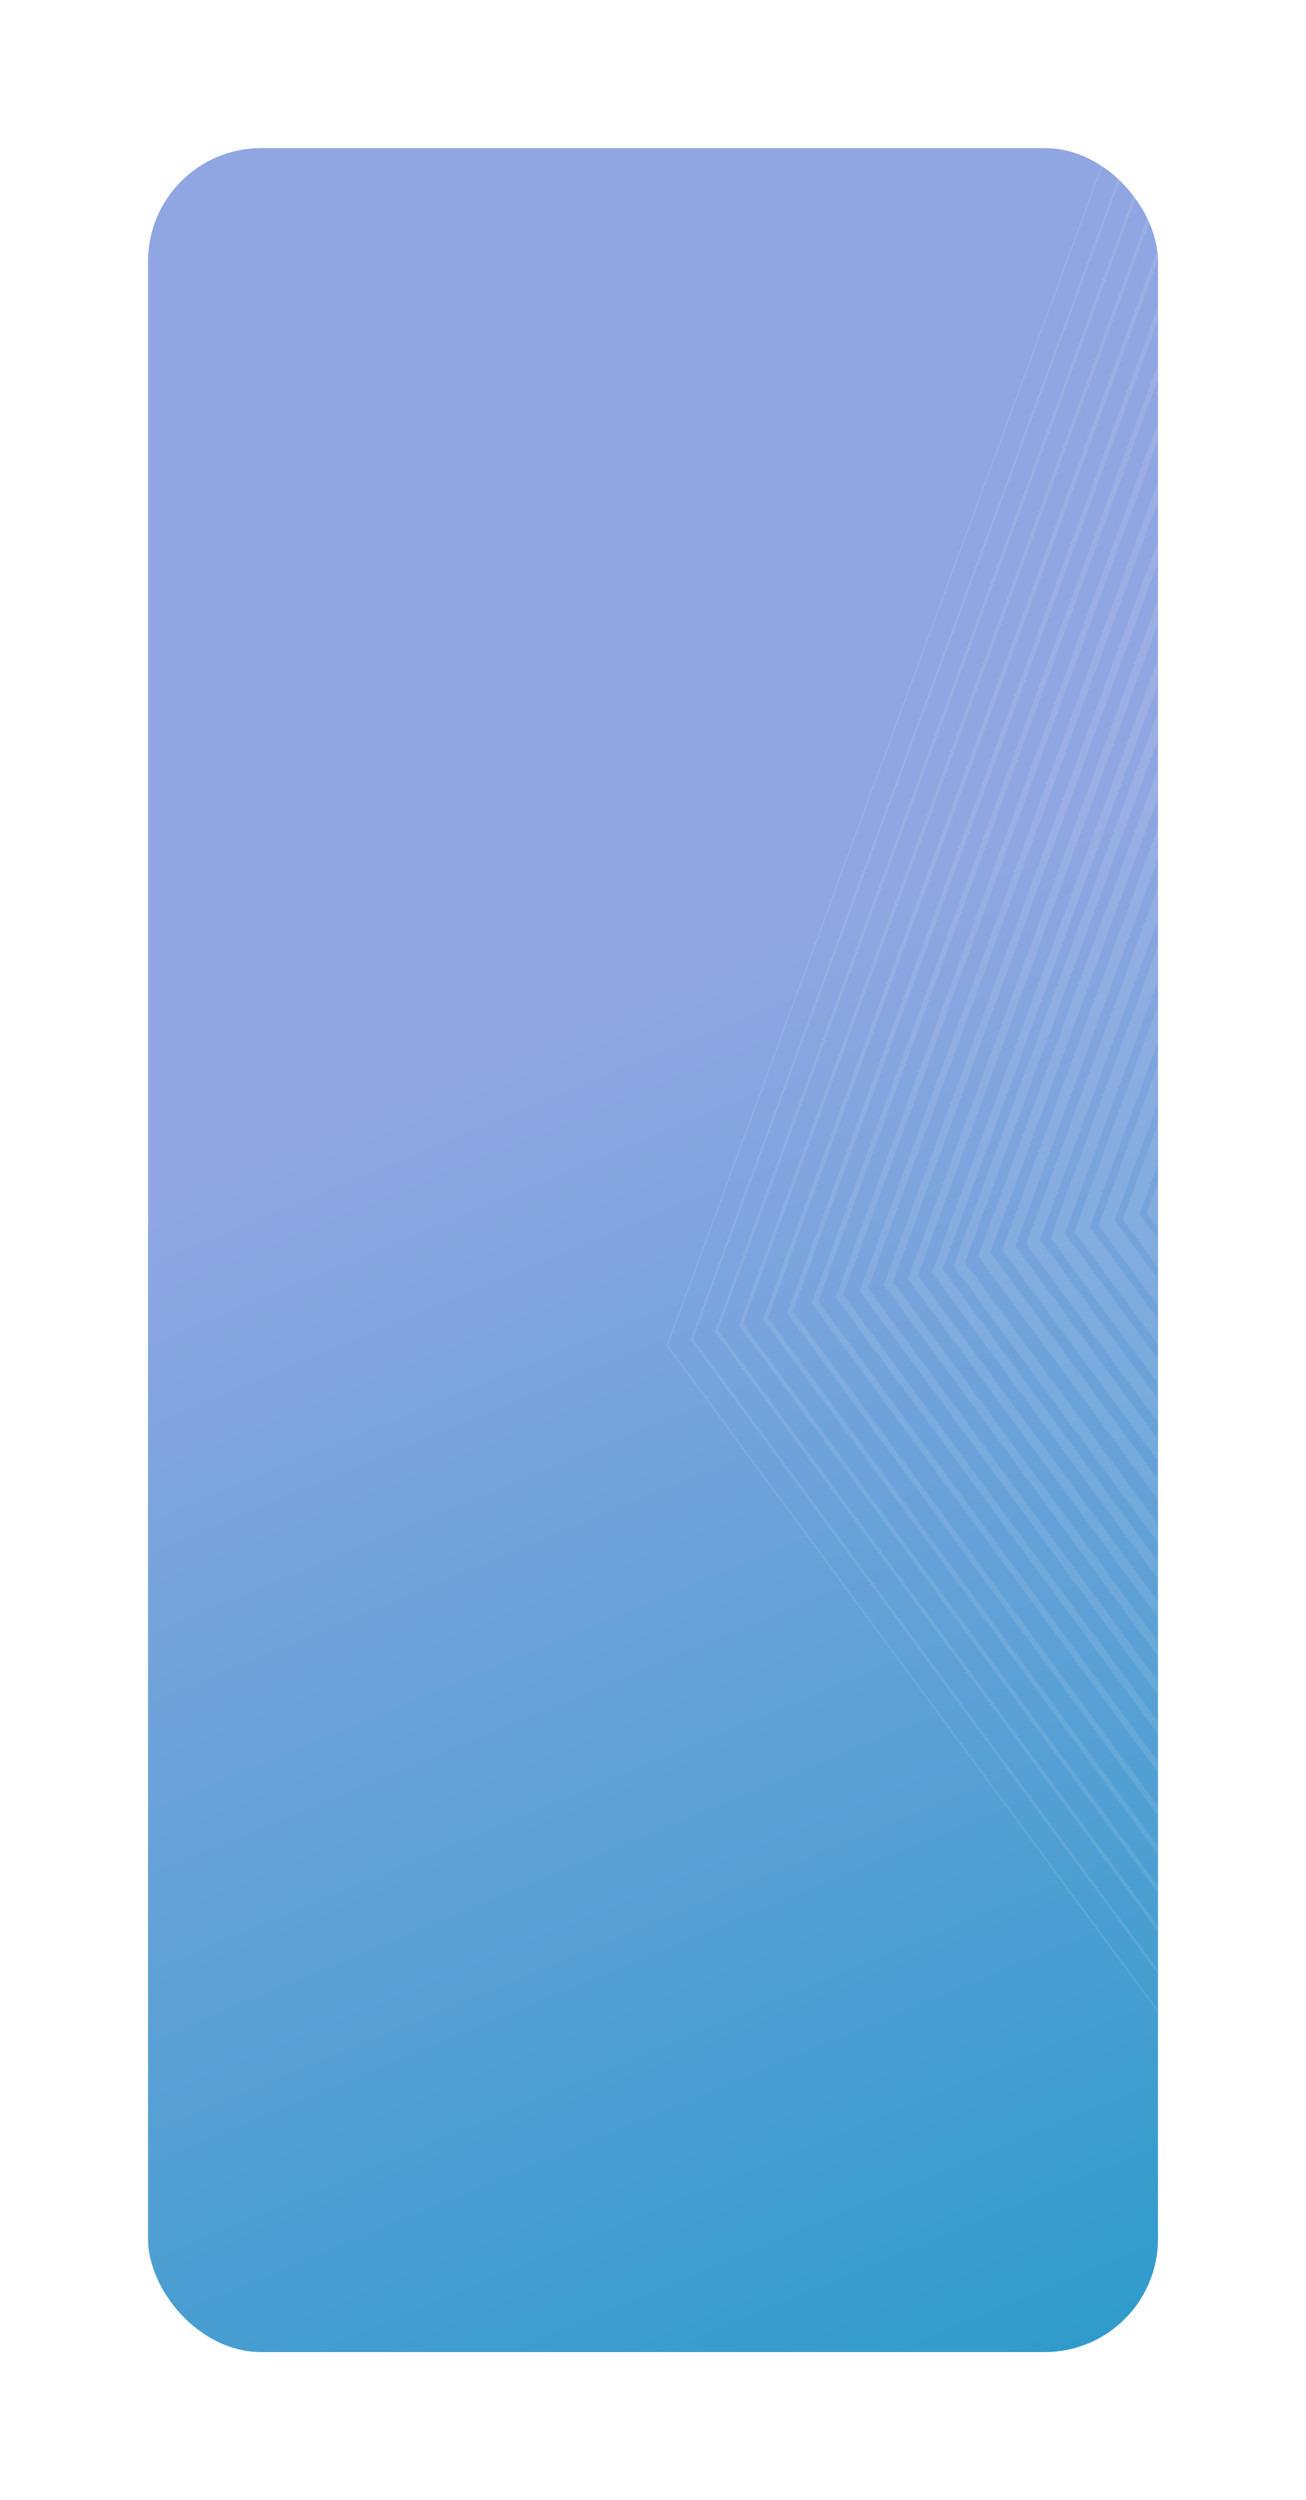 <svg width="300" height="574" viewBox="0 0 300 574" fill="none" xmlns="http://www.w3.org/2000/svg">
<g filter="url(#filter0_d_409_7412)">
<rect x="34" y="15" width="232" height="506" rx="26" fill="url(#paint0_linear_409_7412)"/>
</g>
<mask id="mask0_409_7412" style="mask-type:luminance" maskUnits="userSpaceOnUse" x="34" y="15" width="232" height="506">
<rect x="34" y="15" width="232" height="506" rx="26" fill="white"/>
</mask>
<g mask="url(#mask0_409_7412)">
<g opacity="0.1">
<path fill-rule="evenodd" clip-rule="evenodd" d="M388.89 182.218L311.188 172.06L273.314 274.933L327.612 348.669L399.044 291.369L388.89 182.218ZM269.052 276.274L309.345 166.828L392.014 177.635L402.819 293.761L326.82 354.733L269.052 276.274Z" fill="white"/>
<path fill-rule="evenodd" clip-rule="evenodd" d="M393.035 176.587L308.628 165.553L267.491 277.233L326.485 357.297L404.082 295.089L393.035 176.587ZM263.406 278.524L306.856 160.543L396.024 172.199L407.689 297.385L325.722 363.104L263.406 278.524Z" fill="white"/>
<path fill-rule="evenodd" clip-rule="evenodd" d="M397.293 170.111L306.177 158.2L261.779 278.71L325.466 365.093L409.222 297.985L397.293 170.111ZM257.877 279.941L304.488 153.421L400.151 165.927L412.673 300.176L324.741 370.639L257.877 279.941Z" fill="white"/>
<path fill-rule="evenodd" clip-rule="evenodd" d="M401.55 163.648L303.724 150.86L256.064 280.179L324.449 372.888L414.366 300.873L401.55 163.648ZM252.344 281.351L302.113 146.298L404.274 159.653L417.655 302.961L323.755 378.173L252.344 281.351Z" fill="white"/>
<path fill-rule="evenodd" clip-rule="evenodd" d="M405.809 157.178L301.271 143.512L250.35 281.644L323.431 380.685L419.515 303.758L405.809 157.178ZM246.816 282.761L299.744 139.178L408.398 153.382L422.642 305.746L322.774 385.709L246.816 282.761Z" fill="white"/>
<path fill-rule="evenodd" clip-rule="evenodd" d="M410.072 150.696L298.824 136.154L244.639 283.112L322.409 388.484L424.66 306.645L410.072 150.696ZM241.283 284.175L297.372 132.057L412.524 147.11L427.623 308.534L321.787 393.244L241.283 284.175Z" fill="white"/>
<path fill-rule="evenodd" clip-rule="evenodd" d="M414.324 144.234L296.369 128.815L238.925 284.583L321.389 396.279L429.797 309.534L414.324 144.234ZM235.75 285.58L294.993 124.933L416.648 140.836L432.605 311.314L320.799 400.777L235.75 285.58Z" fill="white"/>
<path fill-rule="evenodd" clip-rule="evenodd" d="M418.587 137.763L293.918 121.466L233.208 286.058L320.373 404.079L434.947 312.43L418.587 137.763ZM230.826 287.816L230.218 286.991L292.621 117.811L420.777 134.564L437.587 314.099L319.817 408.311L230.826 287.816Z" fill="white"/>
<path fill-rule="evenodd" clip-rule="evenodd" d="M422.838 131.298L291.463 114.124L227.492 287.52L319.35 411.871L440.088 315.311L422.838 131.298ZM224.688 288.408L290.246 110.69L424.894 128.292L442.572 316.891L318.831 415.847L224.688 288.408Z" fill="white"/>
<path fill-rule="evenodd" clip-rule="evenodd" d="M426.994 125.66L288.903 107.608L221.67 289.833L318.226 420.503L445.127 319.044L426.994 125.66ZM219.046 290.651L287.762 104.404L428.913 122.856L447.444 320.508L317.736 424.218L219.046 290.651Z" fill="white"/>
<path fill-rule="evenodd" clip-rule="evenodd" d="M431.364 119.202L286.92 100.32L216.536 291.376L317.495 428.334L450.271 321.931L431.364 119.202ZM214.1 292.141L285.869 97.344L433.145 116.597L452.429 323.296L317.043 431.79L214.1 292.141Z" fill="white"/>
<path fill-rule="evenodd" clip-rule="evenodd" d="M435.622 112.742L284.464 92.982L210.817 292.841L316.477 436.131L455.422 324.817L435.622 112.742ZM209.023 294.174L208.567 293.551L283.495 90.222L437.27 110.324L457.41 326.081L316.057 439.324L209.023 294.174Z" fill="white"/>
<path fill-rule="evenodd" clip-rule="evenodd" d="M439.879 106.265L282.017 85.629L205.111 294.31L315.459 443.924L460.562 327.704L439.879 106.265ZM203.038 294.961L281.123 83.101L441.397 104.053L462.395 328.866L315.076 446.86L203.038 294.961Z" fill="white"/>
<path fill-rule="evenodd" clip-rule="evenodd" d="M465.708 330.597L444.14 99.8L279.564 78.286L199.39 295.783L314.439 451.724L465.708 330.597ZM197.889 296.901L197.505 296.38L278.478 76.704L278.747 75.979L445.52 97.78L467.377 331.659L314.595 453.995L314.091 454.395L197.889 296.901Z" fill="white"/>
<path fill-rule="evenodd" clip-rule="evenodd" d="M448.4 93.329L277.109 70.938L193.678 297.246L313.424 459.515L470.854 333.48L448.4 93.329ZM191.972 297.788L276.372 68.856L449.642 91.507L472.359 334.441L313.106 461.929L191.972 297.788Z" fill="white"/>
<path fill-rule="evenodd" clip-rule="evenodd" d="M452.654 86.859L274.655 63.59L187.955 298.724L312.401 467.315L475.998 336.378L452.654 86.859ZM186.749 299.619L186.44 299.207L273.78 62.319L273.997 61.734L453.77 85.235L477.282 336.614L477.341 337.234L312.119 469.463L186.749 299.619Z" fill="white"/>
<path fill-rule="evenodd" clip-rule="evenodd" d="M456.806 81.225L272.092 57.078L182.132 301.023L311.27 475.941L481.036 340.097L456.806 81.225ZM181.072 301.812L180.801 301.444L271.325 55.965L271.519 55.451L457.782 79.8L482.169 340.3L482.217 340.846L311.024 477.835L181.072 301.812Z" fill="white"/>
<path fill-rule="evenodd" clip-rule="evenodd" d="M486.175 342.988L461.063 74.769L269.644 49.745L176.427 302.496L310.255 483.736L486.175 342.988ZM175.509 303.176L175.27 302.855L268.983 48.777L269.148 48.328L461.907 73.527L487.155 343.161L487.2 343.632L310.352 485.116L310.041 485.37L175.509 303.176Z" fill="white"/>
<path fill-rule="evenodd" clip-rule="evenodd" d="M465.323 68.293L267.189 42.392L170.706 303.965L309.233 491.535L491.322 345.877L465.323 68.293ZM169.933 304.54L169.739 304.27L266.634 41.585L266.77 41.206L466.032 67.254L492.149 346.029L492.184 346.421L309.056 492.904L169.933 304.54Z" fill="white"/>
<path fill-rule="evenodd" clip-rule="evenodd" d="M496.471 348.767L469.585 61.823L264.741 35.045L164.994 305.435L308.22 499.321L496.471 348.767ZM164.369 305.898L164.207 305.676L264.287 34.384L264.398 34.085L470.158 60.982L497.135 348.884L497.166 349.202L308.285 500.266L308.071 500.439L164.369 305.898Z" fill="white"/>
<path fill-rule="evenodd" clip-rule="evenodd" d="M501.544 352.167L473.84 55.348L262.287 27.693L159.212 307.416L307.087 507.951L501.544 352.167ZM158.734 307.771L158.608 307.607L262.026 26.962L474.28 54.708L502.082 352.507L307.136 508.678L306.975 508.809L158.734 307.771Z" fill="white"/>
<path fill-rule="evenodd" clip-rule="evenodd" d="M259.652 19.839L259.592 20.003L153.078 309.014L153.165 309.134L305.994 516.344L306.105 516.25L507.066 355.289L507.054 355.12L478.411 48.436L259.652 19.839ZM153.492 308.883L259.834 20.35L478.095 48.882L506.692 355.054L306.069 515.741L153.492 308.883Z" fill="white"/>
</g>
</g>
<defs>
<filter id="filter0_d_409_7412" x="0" y="0" width="300" height="574" filterUnits="userSpaceOnUse" color-interpolation-filters="sRGB">
<feFlood flood-opacity="0" result="BackgroundImageFix"/>
<feColorMatrix in="SourceAlpha" type="matrix" values="0 0 0 0 0 0 0 0 0 0 0 0 0 0 0 0 0 0 127 0" result="hardAlpha"/>
<feOffset dy="19"/>
<feGaussianBlur stdDeviation="17"/>
<feColorMatrix type="matrix" values="0 0 0 0 0.588 0 0 0 0 0.867 0 0 0 0 0.988 0 0 0 0.37 0"/>
<feBlend mode="normal" in2="BackgroundImageFix" result="effect1_dropShadow_409_7412"/>
<feBlend mode="normal" in="SourceGraphic" in2="effect1_dropShadow_409_7412" result="shape"/>
</filter>
<linearGradient id="paint0_linear_409_7412" x1="150" y1="-193.825" x2="479.908" y2="600.3" gradientUnits="userSpaceOnUse">
<stop offset="0.43" stop-color="#90A6E2"/>
<stop offset="1" stop-color="#0096C0"/>
</linearGradient>
</defs>
</svg>

